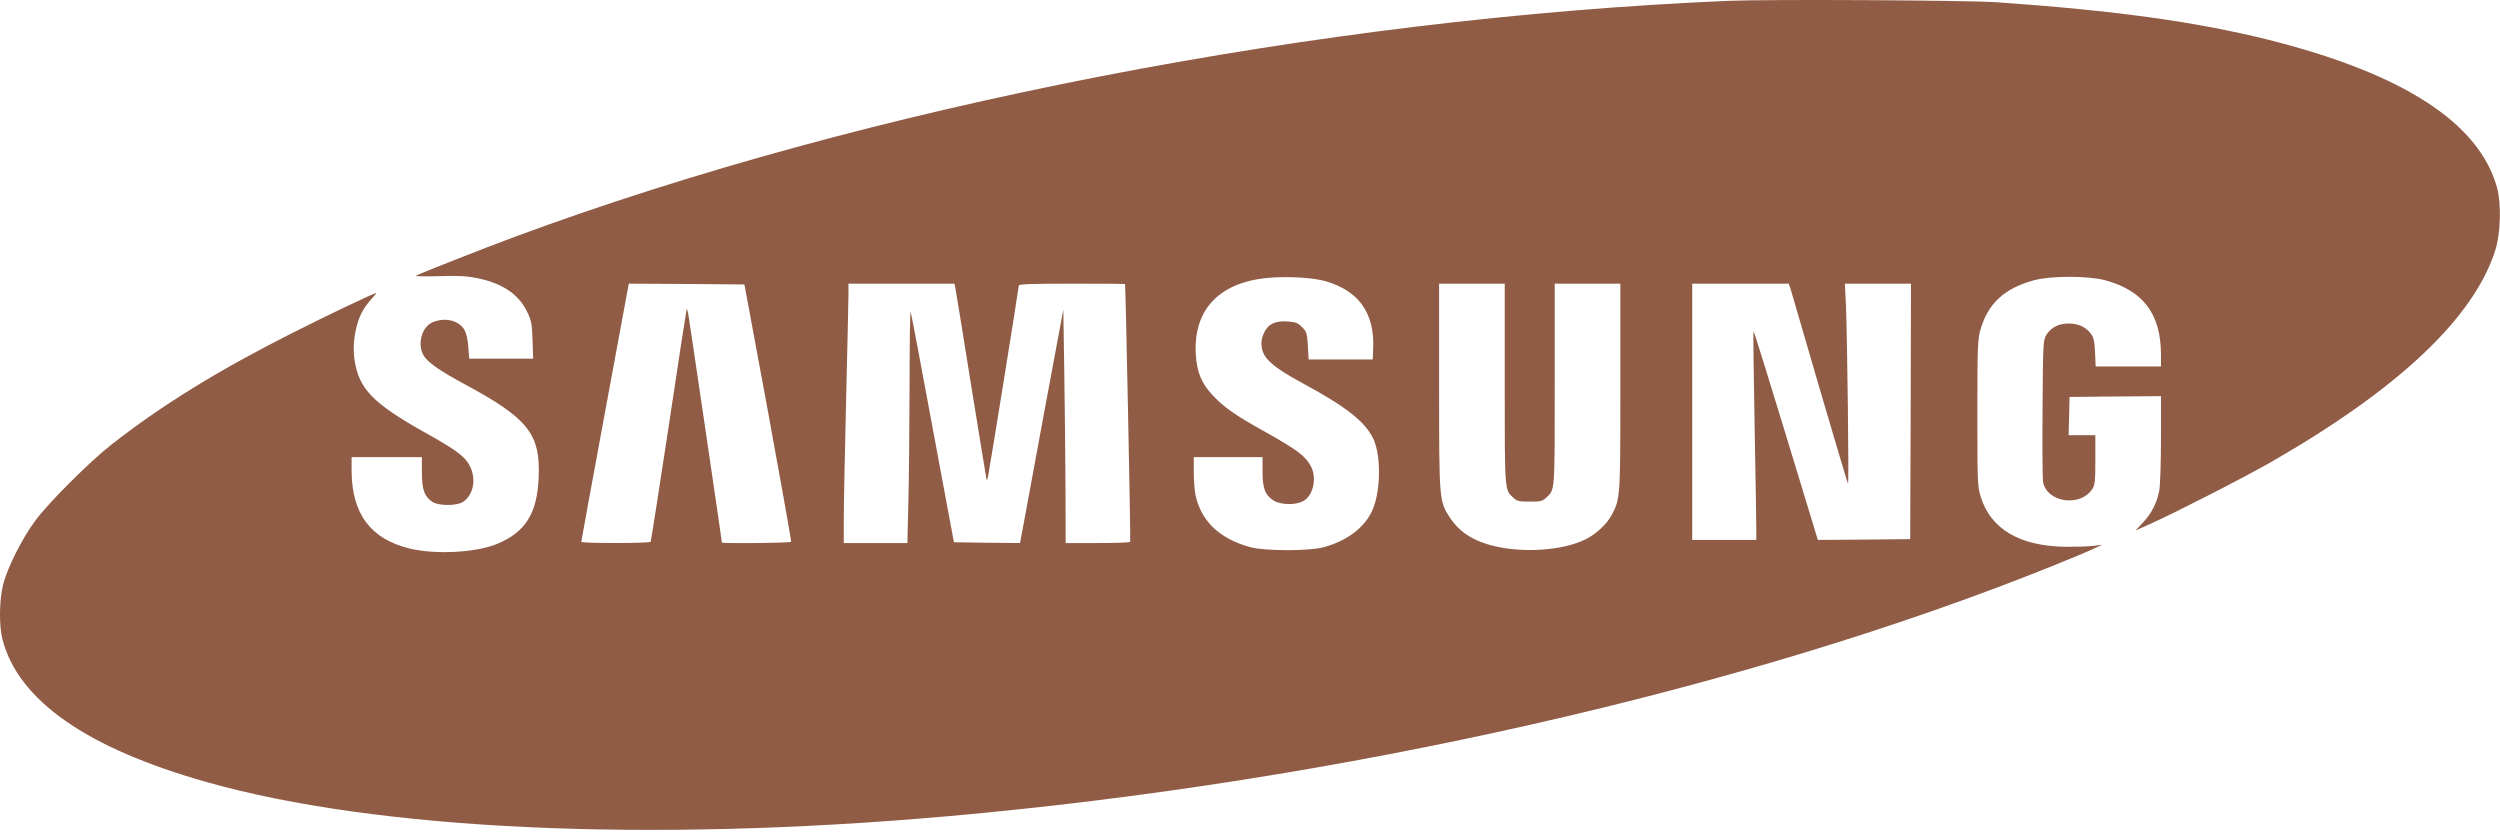 <svg width="200" height="67" viewBox="0 0 200 67" fill="none" xmlns="http://www.w3.org/2000/svg">
<path d="M138.253 0.068C105.678 1.443 69.44 8.481 41.19 18.943C38.79 19.831 33.678 21.843 33.278 22.055C33.178 22.105 34.003 22.131 35.09 22.093C36.64 22.043 37.315 22.081 38.14 22.243C40.178 22.655 41.453 23.506 42.153 24.905C42.515 25.655 42.553 25.843 42.603 27.206L42.653 28.693H40.103H37.54L37.465 27.756C37.428 27.18 37.303 26.655 37.165 26.405C36.715 25.631 35.64 25.368 34.64 25.768C33.69 26.143 33.328 27.68 33.965 28.555C34.365 29.093 35.278 29.706 37.09 30.693C42.265 33.468 43.253 34.706 43.09 38.255C42.965 41.093 42.015 42.593 39.753 43.518C38.04 44.218 34.803 44.38 32.765 43.88C29.64 43.118 28.14 41.093 28.128 37.656V36.568H30.94H33.753V37.781C33.753 39.143 33.928 39.668 34.54 40.118C35.053 40.493 36.578 40.493 37.09 40.118C38.153 39.343 38.128 37.556 37.04 36.556C36.515 36.068 35.753 35.581 33.94 34.568C29.878 32.293 28.728 31.118 28.378 28.881C28.228 27.918 28.29 27.006 28.578 25.943C28.803 25.155 29.128 24.581 29.728 23.905C29.965 23.655 30.128 23.443 30.09 23.443C29.928 23.443 26.115 25.256 23.378 26.643C17.453 29.631 12.903 32.443 8.915 35.568C7.165 36.943 3.903 40.193 2.84 41.63C1.79 43.031 0.578 45.443 0.253 46.743C-0.06 47.968 -0.085 50.056 0.19 51.13C1.453 56.031 6.928 59.855 16.54 62.568C30.153 66.418 51.803 67.418 75.753 65.305C107.065 62.543 139.74 55.143 164.253 45.255C165.665 44.681 167.128 44.081 167.503 43.893L168.19 43.581L167.503 43.668C167.128 43.718 166.115 43.743 165.253 43.743C161.59 43.693 159.278 42.343 158.465 39.768C158.203 38.906 158.19 38.743 158.19 33.068C158.19 27.893 158.215 27.168 158.415 26.456C159.003 24.305 160.328 23.068 162.728 22.418C164.103 22.055 167.028 22.055 168.403 22.418C171.453 23.243 172.865 25.105 172.878 28.343V29.318H170.265H167.653L167.603 28.193C167.565 27.305 167.49 26.993 167.29 26.718C166.878 26.168 166.278 25.881 165.503 25.881C164.665 25.881 164.065 26.206 163.69 26.818C163.453 27.243 163.44 27.48 163.403 32.693C163.378 35.681 163.403 38.318 163.44 38.543C163.74 40.206 166.415 40.593 167.39 39.118C167.59 38.806 167.628 38.505 167.628 36.781V34.818H166.565H165.49L165.528 33.281L165.565 31.756L169.228 31.718L172.878 31.693V35.105C172.878 37.031 172.815 38.843 172.74 39.255C172.565 40.218 172.115 41.081 171.415 41.831L170.84 42.443L172.015 41.918C174.115 40.968 179.64 38.143 181.79 36.906C191.953 31.055 197.915 25.405 199.628 20.006C200.053 18.668 200.115 16.318 199.765 15.018C198.34 9.831 192.253 5.893 181.515 3.193C175.665 1.731 169.215 0.843 159.753 0.181C157.328 0.018 141.528 -0.069 138.253 0.068ZM106.078 22.506C108.728 23.28 109.99 25.081 109.853 27.943L109.815 28.756H107.253H104.69L104.628 27.655C104.565 26.643 104.528 26.543 104.165 26.168C103.828 25.831 103.653 25.768 103.028 25.718C102.003 25.643 101.428 25.93 101.103 26.668C100.915 27.093 100.878 27.355 100.94 27.805C101.065 28.693 101.89 29.405 104.253 30.68C107.678 32.531 109.203 33.73 109.853 35.081C110.465 36.343 110.478 39.005 109.878 40.605C109.328 42.081 107.853 43.255 105.878 43.781C104.715 44.093 101.153 44.093 100.003 43.768C97.553 43.093 96.078 41.681 95.64 39.593C95.565 39.23 95.503 38.393 95.503 37.755V36.568H98.253H101.003V37.718C101.003 39.068 101.203 39.593 101.865 40.031C102.39 40.38 103.553 40.431 104.203 40.118C105.028 39.73 105.378 38.306 104.89 37.343C104.44 36.48 103.853 36.031 101.115 34.493C98.74 33.168 97.878 32.556 96.978 31.581C96.115 30.655 95.753 29.768 95.665 28.381C95.44 24.693 97.628 22.48 101.74 22.206C103.29 22.105 105.153 22.23 106.078 22.506ZM61.453 33.005C62.49 38.643 63.315 43.293 63.29 43.343C63.24 43.443 57.753 43.493 57.753 43.406C57.753 43.293 55.128 25.456 55.053 25.068C55.003 24.831 54.953 24.68 54.928 24.756C54.903 24.818 54.253 29.018 53.503 34.056C52.74 39.105 52.078 43.293 52.053 43.343C51.978 43.468 46.503 43.48 46.503 43.343C46.503 43.293 47.353 38.63 48.403 32.968L50.303 22.693L54.928 22.718L59.553 22.756L61.453 33.005ZM76.428 23.03C76.465 23.23 77.04 26.73 77.69 30.818C78.353 34.906 78.903 38.306 78.928 38.38C78.953 38.443 79.003 38.331 79.04 38.13C79.165 37.581 81.503 23.018 81.503 22.843C81.503 22.73 82.528 22.693 85.753 22.693C88.09 22.693 90.003 22.706 90.003 22.718C90.053 23.006 90.465 43.281 90.415 43.343C90.39 43.406 89.215 43.443 87.803 43.443H85.253L85.24 38.906C85.228 36.418 85.178 32.218 85.14 29.568L85.065 24.768L83.578 32.755C82.765 37.156 81.99 41.355 81.853 42.105L81.603 43.443L78.953 43.418L76.315 43.38L74.615 34.255C73.69 29.23 72.89 25.043 72.853 24.943C72.803 24.843 72.765 27.568 72.765 31.006C72.753 34.443 72.715 38.643 72.665 40.343L72.59 43.443H70.04H67.503V41.468C67.503 40.393 67.59 36.105 67.69 31.943C67.79 27.78 67.878 24.006 67.878 23.53V22.693H72.115H76.353L76.428 23.03ZM120.378 30.693C120.378 39.355 120.365 39.181 121.065 39.818C121.365 40.093 121.503 40.13 122.378 40.13C123.253 40.13 123.39 40.093 123.69 39.818C124.403 39.156 124.378 39.505 124.378 30.756V22.693H127.003H129.628V30.918C129.628 39.88 129.628 39.918 128.915 41.23C128.528 41.943 127.69 42.718 126.878 43.13C124.928 44.118 121.378 44.293 118.928 43.518C117.615 43.105 116.703 42.456 116.04 41.48C115.128 40.118 115.128 40.093 115.128 30.831V22.693H117.753H120.378V30.693ZM143.24 23.093C143.303 23.318 144.353 26.905 145.565 31.068C146.79 35.23 147.803 38.656 147.84 38.693C147.928 38.768 147.778 26.968 147.678 24.468L147.59 22.693H150.24H152.878L152.853 32.906L152.815 43.13L149.115 43.168L145.428 43.193L142.878 34.818C141.478 30.218 140.315 26.468 140.278 26.493C140.253 26.53 140.29 29.831 140.365 33.843C140.44 37.855 140.503 41.593 140.503 42.156V43.193H137.94H135.378V32.943V22.693H139.24H143.103L143.24 23.093Z" fill="#915C46"/>
</svg>
